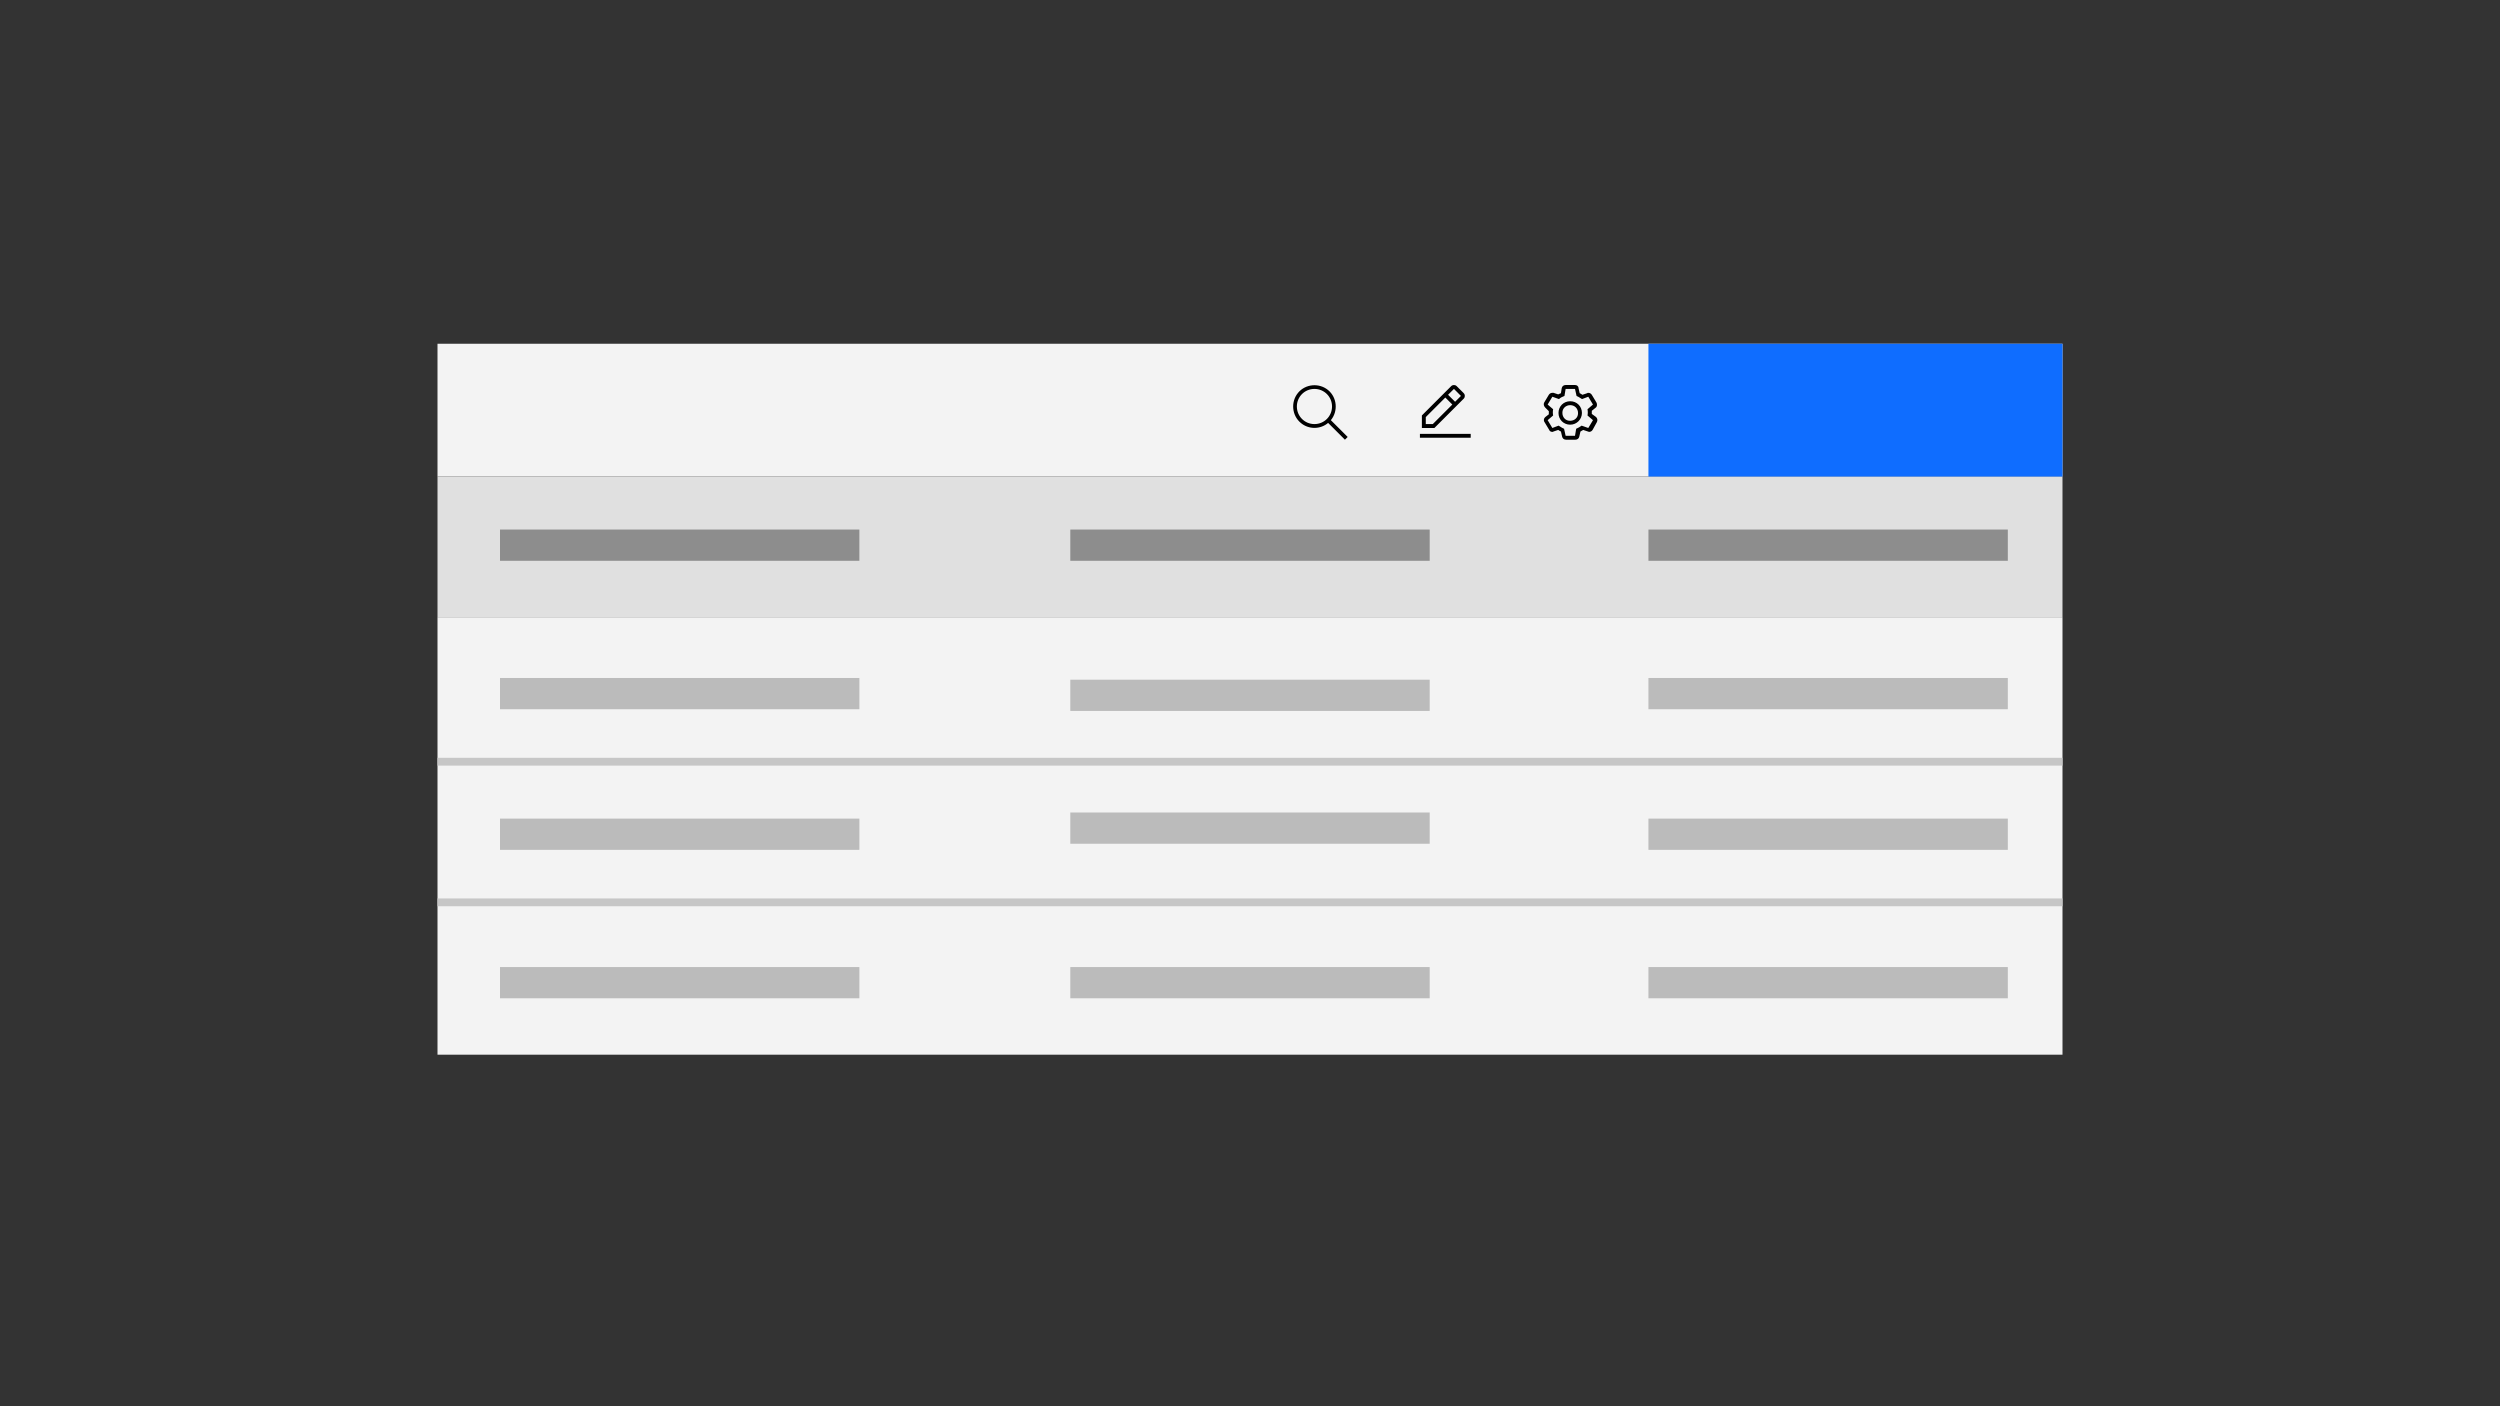 <svg width="320" height="180" viewBox="0 0 320 180" fill="none" xmlns="http://www.w3.org/2000/svg">
<rect x="0" y="0" width="320" height="180" fill="#333333" stroke="none"/>
<rect x="56" y="44" width="208" height="17" fill="#F3F3F3"/>
<rect x="56" y="61" width="208" height="18" fill="#E0E0E0"/>
<rect x="56" y="79" width="208" height="56" fill="#F3F3F3"/>
<rect x="64" y="67.782" width="46" height="4" fill="#8D8D8D"/>
<rect opacity="0.748" x="64" y="86.782" width="46" height="4" fill="#A8A8A8"/>
<rect opacity="0.748" x="64" y="104.782" width="46" height="4" fill="#A8A8A8"/>
<rect x="137" y="67.782" width="46" height="4" fill="#8D8D8D"/>
<rect opacity="0.748" x="137" y="87" width="46" height="4" fill="#A8A8A8"/>
<rect opacity="0.748" x="137" y="104" width="46" height="4" fill="#A8A8A8"/>
<rect opacity="0.748" x="64" y="123.782" width="46" height="4" fill="#A8A8A8"/>
<rect opacity="0.748" x="137" y="123.782" width="46" height="4" fill="#A8A8A8"/>
<rect x="211" y="67.782" width="46" height="4" fill="#8D8D8D"/>
<rect opacity="0.748" x="211" y="86.782" width="46" height="4" fill="#A8A8A8"/>
<rect opacity="0.748" x="211" y="104.782" width="46" height="4" fill="#A8A8A8"/>
<rect opacity="0.748" x="211" y="123.782" width="46" height="4" fill="#A8A8A8"/>
<path fill-rule="evenodd" clip-rule="evenodd" d="M187.354 50.325C187.549 50.52 187.549 50.836 187.354 51.032L183.604 54.782H182V53.178L185.75 49.428C185.945 49.233 186.262 49.233 186.457 49.428L187.354 50.325ZM188.25 55.532H181.75V56.032H188.25V55.532ZM186.103 49.782L187 50.678L186.25 51.428L185.353 50.532L186.103 49.782ZM182.5 53.385V54.282H183.396L185.896 51.782L185 50.885L182.5 53.385Z" fill="black"/>
<mask id="mask0_7_2956" style="mask-type:alpha" maskUnits="userSpaceOnUse" x="181" y="49" width="8" height="8">
<path fill-rule="evenodd" clip-rule="evenodd" d="M187.354 50.325C187.549 50.52 187.549 50.836 187.354 51.032L183.604 54.782H182V53.178L185.75 49.428C185.945 49.233 186.262 49.233 186.457 49.428L187.354 50.325ZM188.25 55.532H181.75V56.032H188.25V55.532ZM186.103 49.782L187 50.678L186.25 51.428L185.353 50.532L186.103 49.782ZM182.5 53.385V54.282H183.396L185.896 51.782L185 50.885L182.5 53.385Z" fill="white"/>
</mask>
<g mask="url(#mask0_7_2956)">
</g>
<path fill-rule="evenodd" clip-rule="evenodd" d="M203.75 52.982V52.582L204.25 52.182C204.45 52.032 204.45 51.732 204.35 51.532L203.75 50.532C203.65 50.382 203.5 50.282 203.3 50.282C203.25 50.282 203.2 50.282 203.15 50.332L202.55 50.532C202.512 50.513 202.475 50.488 202.435 50.46C202.368 50.414 202.294 50.363 202.2 50.332L202.05 49.682C202.05 49.432 201.85 49.282 201.6 49.282H200.4C200.15 49.282 199.95 49.432 199.9 49.682L199.8 50.332C199.65 50.382 199.55 50.432 199.45 50.482L199.45 50.482L198.85 50.282H198.7C198.5 50.282 198.35 50.382 198.25 50.532L197.65 51.532C197.55 51.732 197.6 51.982 197.8 52.182L198.25 52.632V53.032L197.8 53.382C197.6 53.532 197.55 53.832 197.7 54.032L198.3 55.032C198.35 55.182 198.5 55.282 198.7 55.282C198.75 55.282 198.8 55.282 198.85 55.232L199.45 55.032C199.487 55.05 199.524 55.076 199.564 55.103L199.564 55.103C199.631 55.149 199.705 55.2 199.8 55.232L199.95 55.882C200 56.132 200.2 56.282 200.45 56.282H201.65C201.9 56.282 202.1 56.132 202.15 55.882L202.3 55.232L202.3 55.232C202.4 55.182 202.5 55.132 202.65 55.032L203.25 55.232C203.275 55.232 203.3 55.244 203.325 55.257C203.35 55.269 203.375 55.282 203.4 55.282C203.6 55.282 203.75 55.182 203.85 55.032L204.4 54.032C204.5 53.832 204.5 53.582 204.3 53.382L203.75 52.982ZM199.487 52.859C199.487 53.709 200.137 54.359 200.987 54.359C201.837 54.359 202.487 53.66 202.487 52.859C202.487 52.01 201.837 51.359 200.987 51.359C200.137 51.359 199.487 52.01 199.487 52.859ZM199.987 52.809C199.987 52.26 200.437 51.859 200.987 51.859C201.587 51.859 201.987 52.309 201.987 52.859V52.91C201.987 53.459 201.537 53.859 200.987 53.859H200.937C200.387 53.859 199.987 53.41 199.987 52.859V52.809ZM202.45 54.482L203.3 54.782L203.9 53.782L203.2 53.182C203.25 52.932 203.25 52.632 203.2 52.382L203.9 51.782L203.3 50.782L202.5 51.082C202.43 51.04 202.364 50.998 202.299 50.957C202.134 50.852 201.98 50.754 201.8 50.682L201.6 49.782H200.4L200.25 50.682C200 50.782 199.75 50.882 199.55 51.082L198.7 50.782L198.1 51.782L198.8 52.382C198.75 52.632 198.75 52.932 198.8 53.182L198.1 53.782L198.7 54.782L199.5 54.482C199.57 54.524 199.636 54.566 199.7 54.607C199.865 54.712 200.02 54.81 200.2 54.882L200.4 55.782H201.6L201.75 54.882C202 54.782 202.25 54.632 202.45 54.482Z" fill="black"/>
<path fill-rule="evenodd" clip-rule="evenodd" d="M172.499 55.932L170.349 53.782C171.299 52.632 171.149 50.882 169.999 49.932C168.849 48.982 167.099 49.132 166.149 50.282C165.199 51.432 165.349 53.182 166.499 54.132C167.499 54.982 168.999 54.982 169.999 54.132L172.149 56.282L172.499 55.932ZM165.999 52.032C165.999 50.782 166.999 49.782 168.249 49.782C169.499 49.782 170.499 50.782 170.499 52.032C170.499 53.282 169.499 54.282 168.249 54.282C166.999 54.282 165.999 53.282 165.999 52.032Z" fill="black"/>
<rect x="56" y="97" width="208" height="1" fill="#C6C6C6"/>
<rect x="56" y="115" width="208" height="1" fill="#C6C6C6"/>
<rect x="211" y="44" width="53" height="17" fill="#0F6DFF"/>
</svg>
